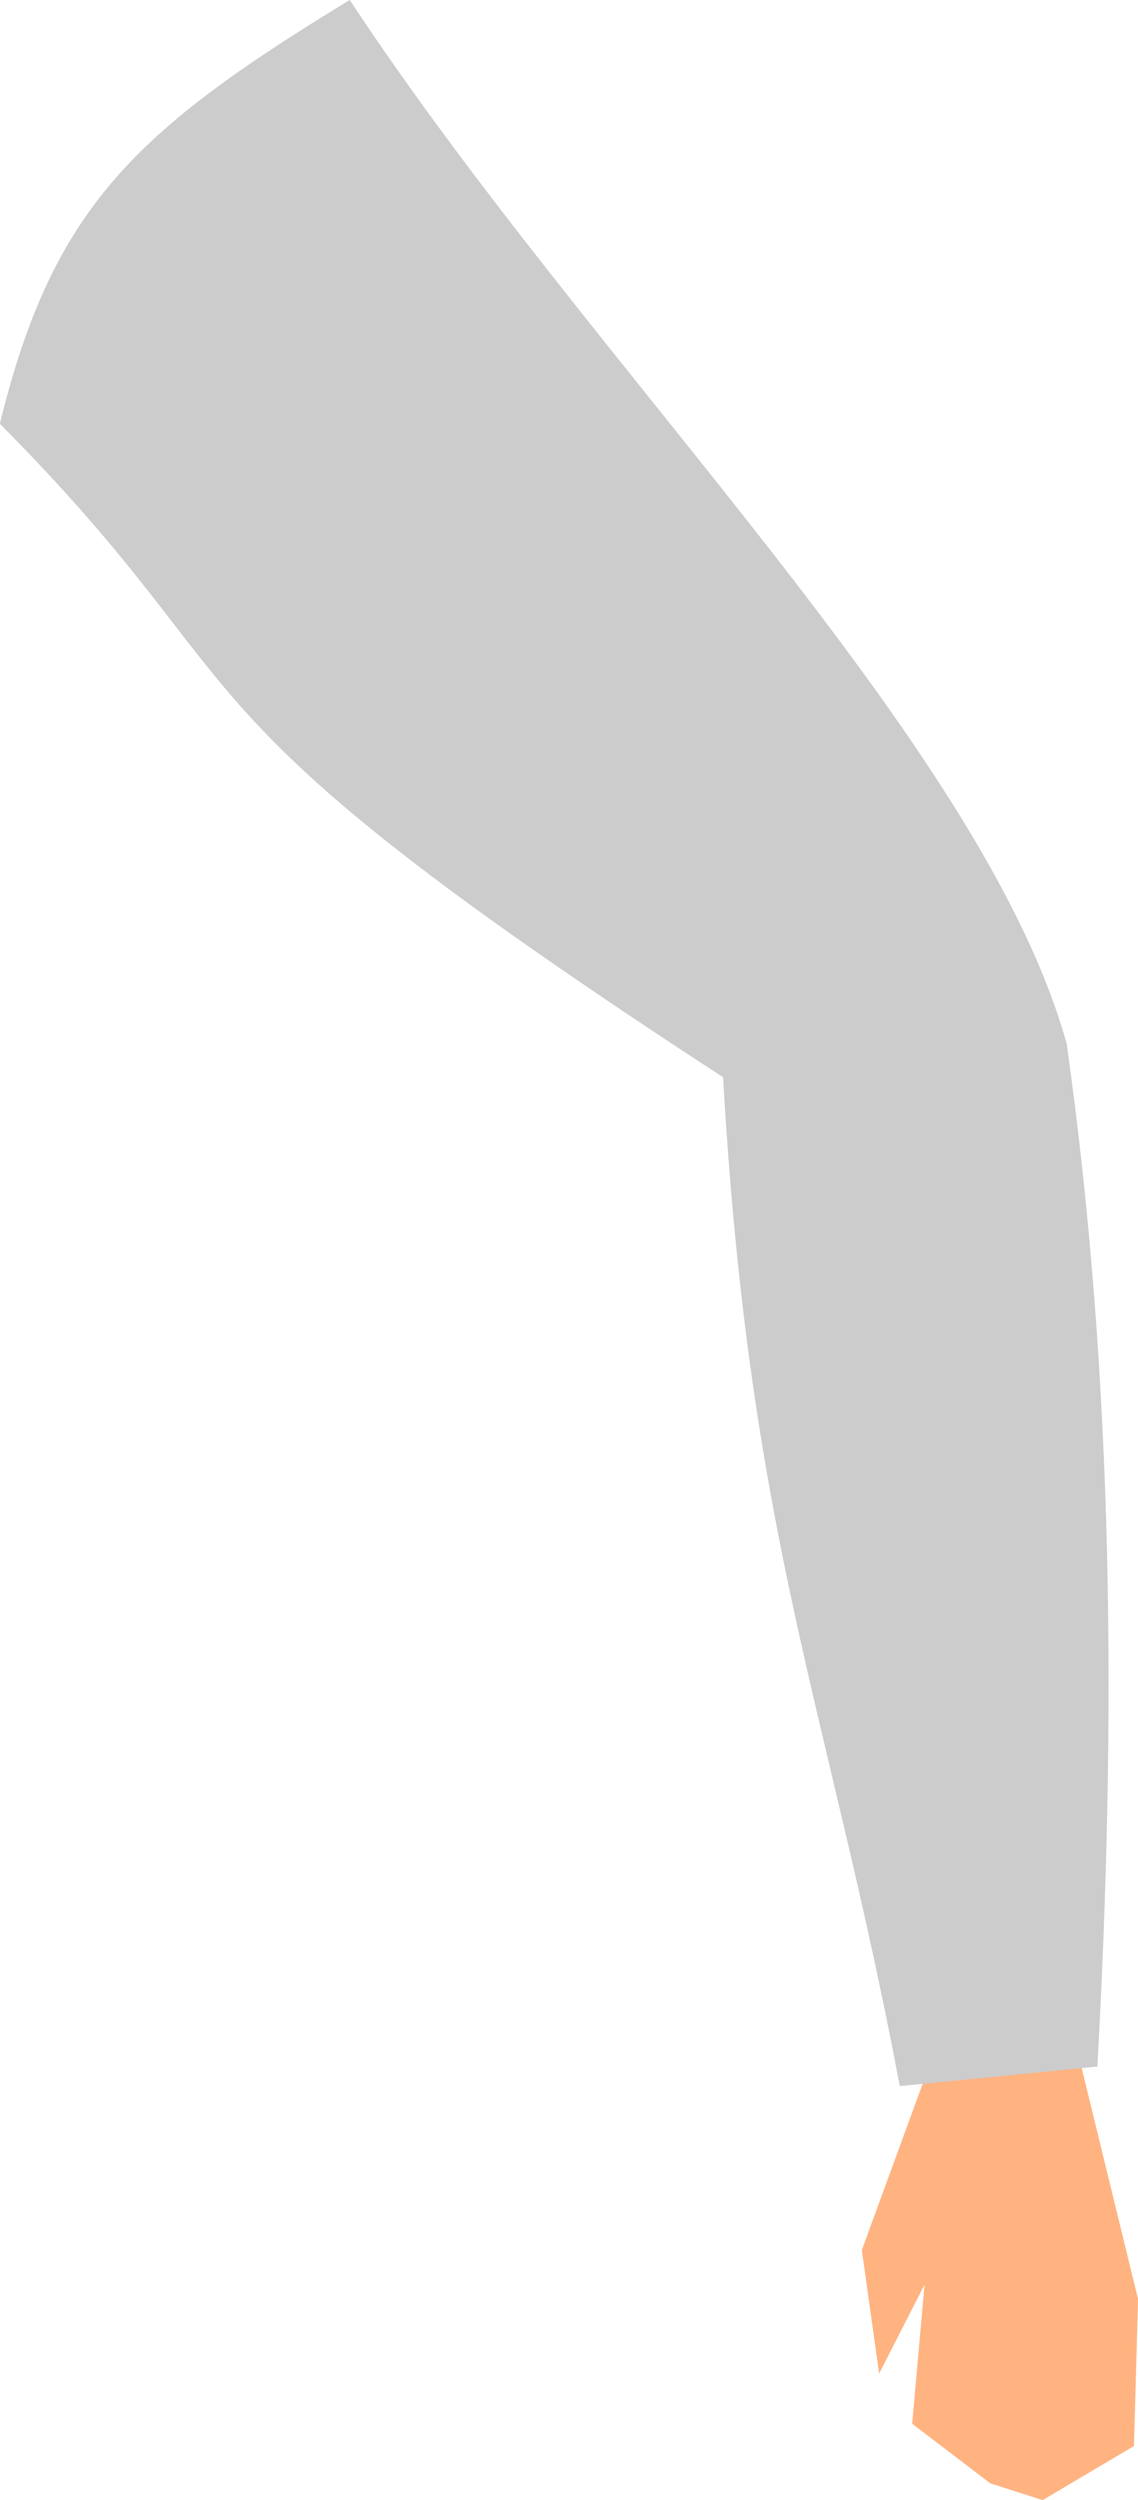 <?xml version="1.0" encoding="UTF-8" standalone="no"?>
<svg
   xmlns:dc="http://purl.org/dc/elements/1.1/"
   xmlns:cc="http://creativecommons.org/ns#"
   xmlns:rdf="http://www.w3.org/1999/02/22-rdf-syntax-ns#"
   xmlns:svg="http://www.w3.org/2000/svg"
   xmlns="http://www.w3.org/2000/svg"
   xmlns:sodipodi="http://sodipodi.sourceforge.net/DTD/sodipodi-0.dtd"
   xmlns:inkscape="http://www.inkscape.org/namespaces/inkscape"
   sodipodi:docname="reka2.svg"
   inkscape:version="1.0 (4035a4fb49, 2020-05-01)"
   id="svg8"
   version="1.1"
   viewBox="0 0 36.677 80.561"
   height="80.561mm"
   width="36.677mm"
   inkscape:export-filename="C:\Users\260862\Desktop\bartender.png"
   inkscape:export-xdpi="241.905"
   inkscape:export-ydpi="241.905">
  <defs
     id="defs2">
    <clipPath
       id="clipPath4045"
       clipPathUnits="userSpaceOnUse">
      <path
         sodipodi:nodetypes="cccccc"
         id="path4047"
         d="M 87.197,57.598 C 88.696,71.31 86.336,84.021 68.798,92.797 L 14.4,175.728 -18.399,142.395 27.466,50.665 Z"
         style="fill:none;stroke:#000000;stroke-width:0.265px;stroke-linecap:butt;stroke-linejoin:miter;stroke-opacity:1" />
    </clipPath>
  </defs>
  <sodipodi:namedview
     inkscape:window-maximized="1"
     inkscape:window-y="-9"
     inkscape:window-x="-9"
     inkscape:window-height="1001"
     inkscape:window-width="1920"
     inkscape:snap-global="false"
     inkscape:object-nodes="true"
     inkscape:snap-others="true"
     showgrid="false"
     inkscape:document-rotation="0"
     inkscape:current-layer="layer4"
     inkscape:document-units="mm"
     inkscape:cy="269.5825"
     inkscape:cx="-167.09853"
     inkscape:zoom="0.55025325"
     inkscape:pageshadow="2"
     inkscape:pageopacity="0.0"
     borderopacity="1.0"
     bordercolor="#666666"
     pagecolor="#ffffff"
     id="base"
     showguides="true"
     inkscape:guide-bbox="true" />
  <g
     transform="translate(-134.093,-76.996)"
     inkscape:groupmode="layer"
     id="layer4"
     inkscape:label="head"
     style="display:inline" />
  <g
     transform="translate(-134.093,-76.996)"
     inkscape:groupmode="layer"
     id="layer5"
     inkscape:label="left_leg"
     style="display:inline" />
  <g
     transform="translate(-134.093,-76.996)"
     inkscape:groupmode="layer"
     id="layer6"
     inkscape:label="right_leg"
     style="display:inline" />
  <g
     transform="translate(-134.093,-76.996)"
     inkscape:groupmode="layer"
     id="layer2"
     inkscape:label="left_arm"
     style="display:inline" />
  <g
     sodipodi:insensitive="true"
     transform="translate(-134.093,-76.996)"
     inkscape:groupmode="layer"
     id="layer3"
     inkscape:label="right_arm"
     style="display:inline">
    <g
       id="g1367"
       inkscape:transform-center-x="-13.066238"
       inkscape:transform-center-y="34.398871"
       transform="translate(3.251,0.464)">
      <g
         inkscape:transform-center-y="37.910108"
         inkscape:transform-center-x="-17.732437"
         id="g1034"
         transform="translate(171.963,-1.886)"
         style="display:inline">
        <path
           id="path1029"
           d="m -11.151,144.926 -2.194,5.996 0.558,3.981 1.463,-2.867 -0.398,4.482 2.516,1.92 1.688,0.541 2.945,-1.743 0.13,-4.736 -1.961,-8.037 z"
           style="fill:#ffb380;fill-opacity:1;stroke:none;stroke-width:0.311px;stroke-linecap:butt;stroke-linejoin:miter;stroke-opacity:1"
           sodipodi:nodetypes="ccccccccccc" />
        <path
           sodipodi:nodetypes="ccccccc"
           id="path3640"
           d="m 163.75,70.809 c 6.6,10.795 2.334,9.604 17.829,25.862 -2.609,14.72 -1.386,20.613 -1.949,32.946 l 6.342,0.854 c 3.138,-10.611 5.619,-21.332 6.632,-32.298 -0.399,-10.109 -9.892,-24.771 -14.734,-38.054 -7.69,2.503 -10.852,4.295 -14.12,10.689 z"
           style="fill:#cccccc;stroke:none;stroke-width:0.265px;stroke-linecap:butt;stroke-linejoin:miter;stroke-opacity:1"
           transform="rotate(-13.323,152.344,958.538)" />
      </g>
      <g
         transform="rotate(-13.323,230.253,221.385)"
         inkscape:transform-center-y="5.0343468"
         inkscape:transform-center-x="-2.6546117"
         id="g3661"
         style="display:inline" />
    </g>
  </g>
  <g
     transform="translate(-134.093,-76.996)"
     id="layer1"
     inkscape:groupmode="layer"
     inkscape:label="torso"
     style="display:inline" />
</svg>
